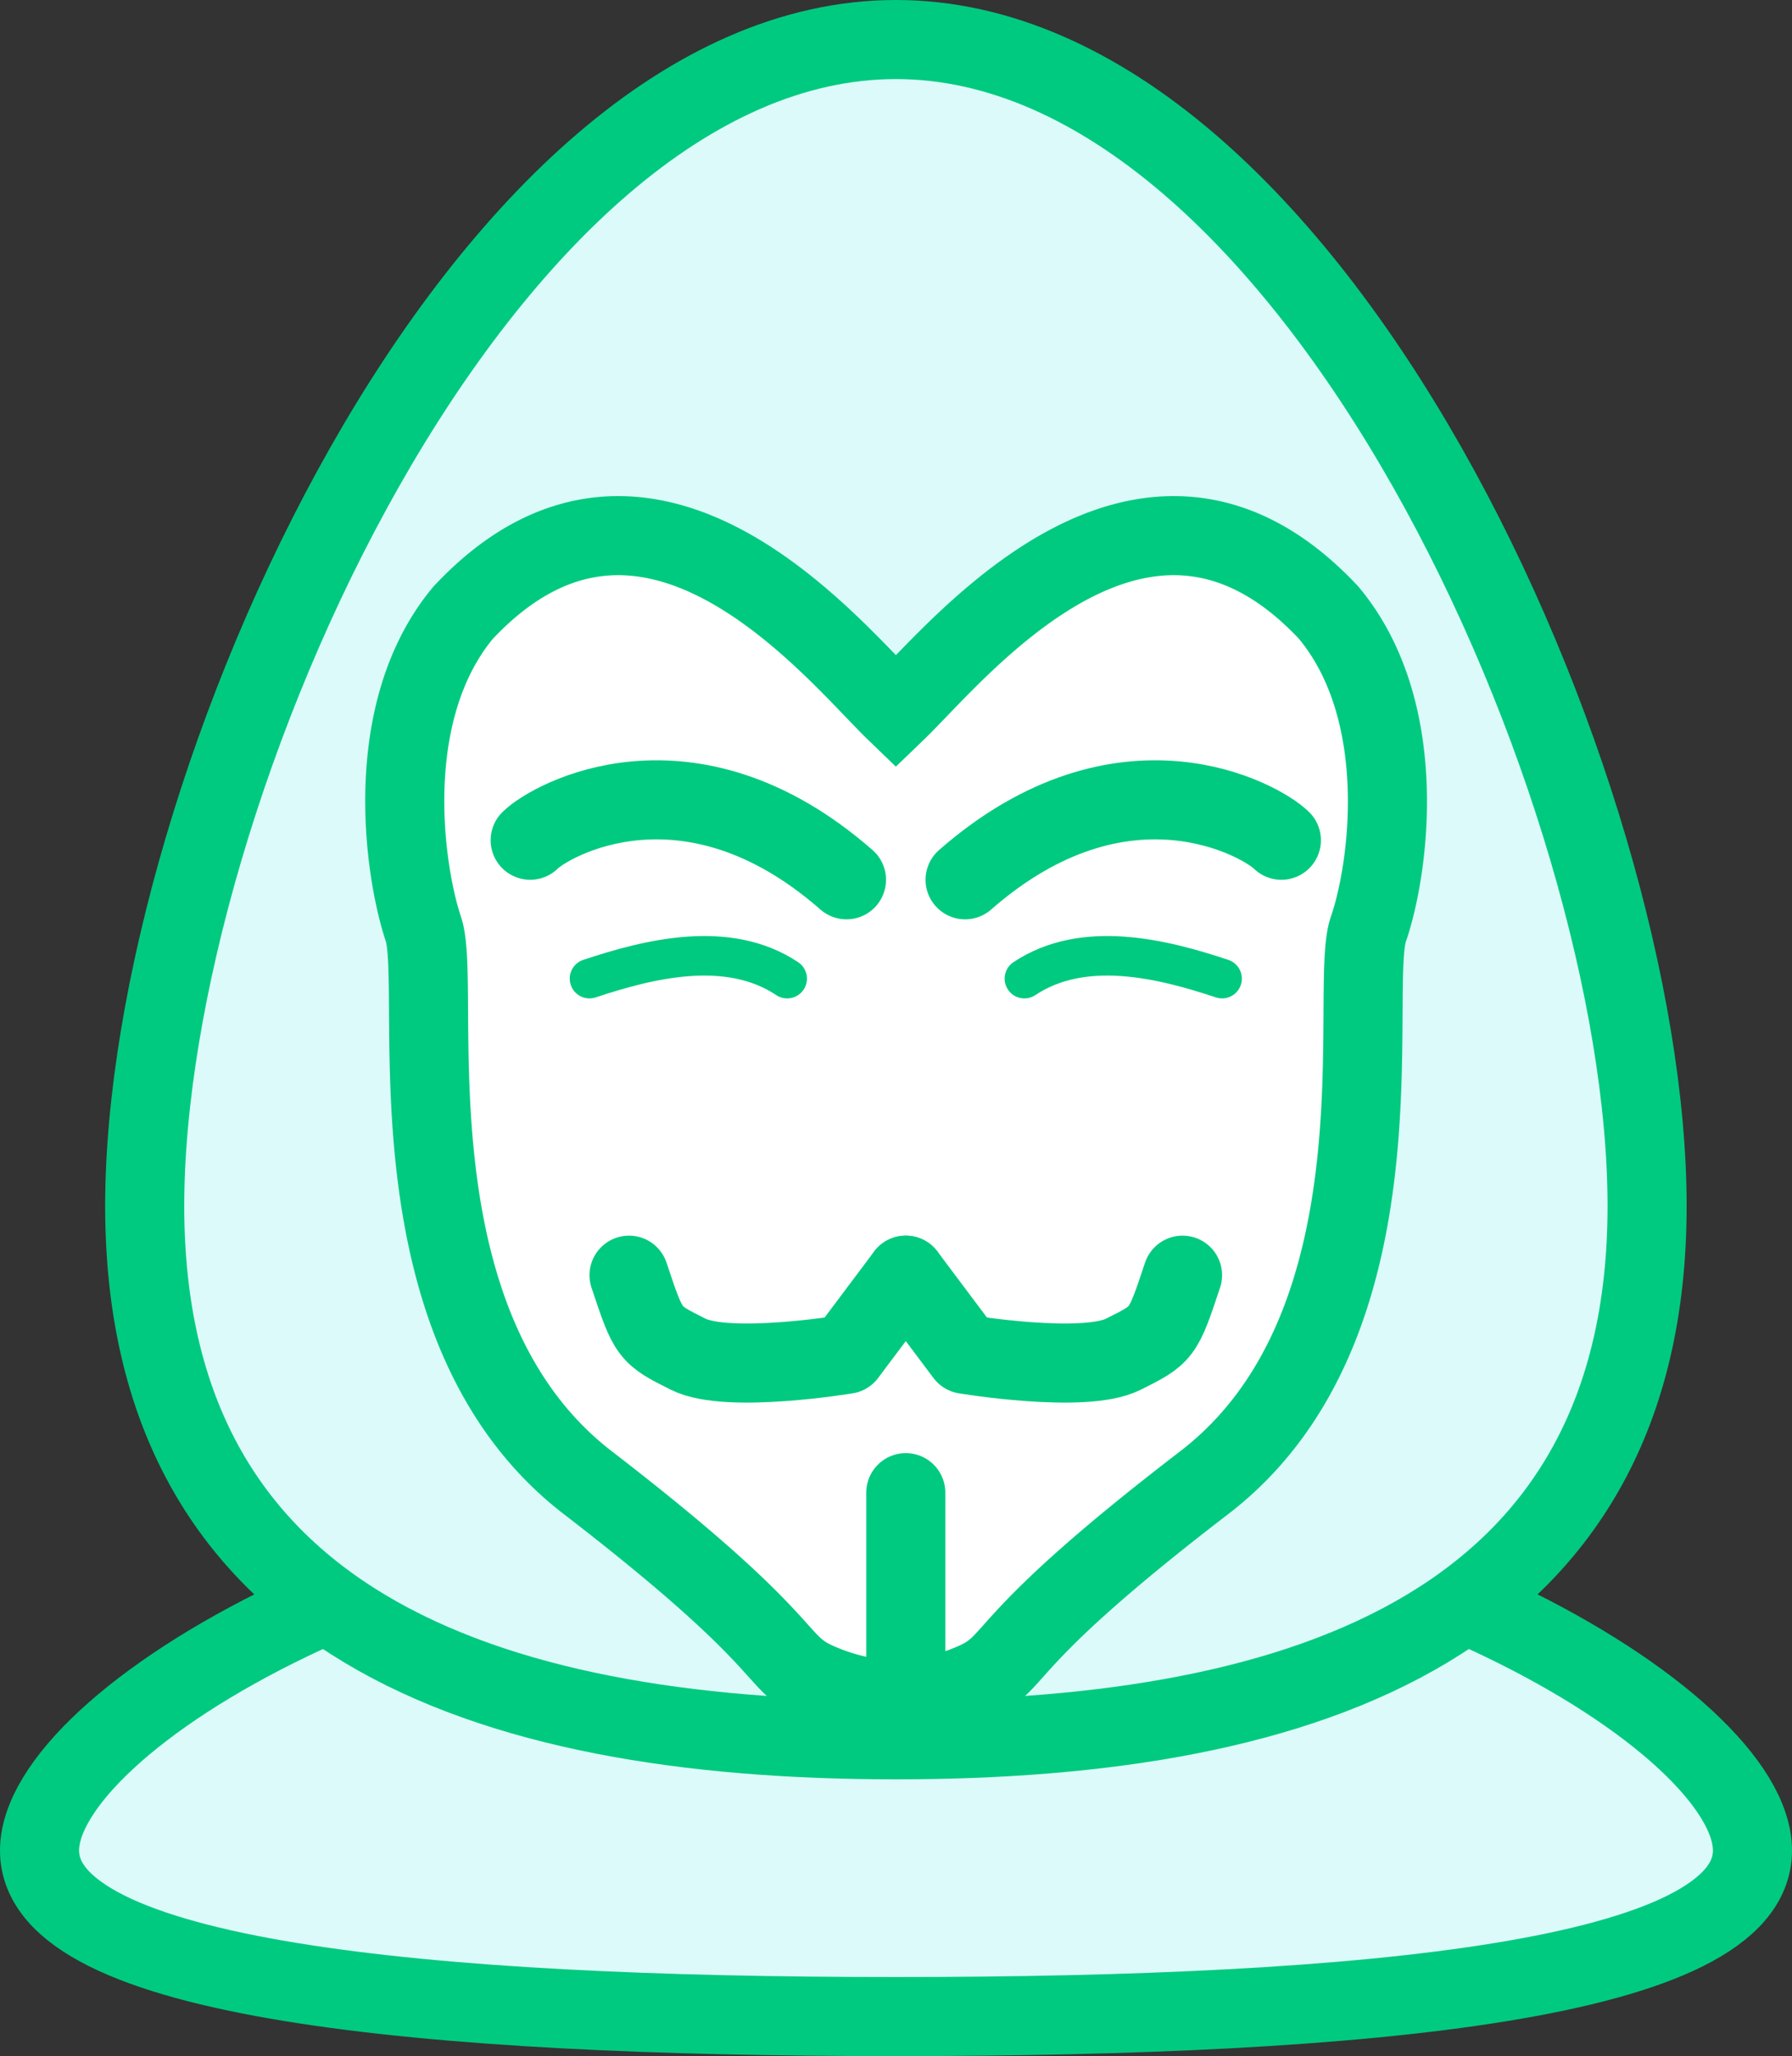 <svg xmlns="http://www.w3.org/2000/svg" viewBox="0 0 90.65 104"><rect x="0" y="0" width="90.65" height="104" fill="#333333" stroke="none"/><defs><style>.cls-1{fill:#dcfafa;}.cls-1,.cls-2,.cls-3,.cls-4{stroke:#00ca80;}.cls-1,.cls-2,.cls-4{stroke-miterlimit:10;}.cls-1,.cls-2,.cls-3{stroke-width:4px;}.cls-2,.cls-4{fill:#fff;}.cls-3{fill:none;stroke-linejoin:round;}.cls-3,.cls-4{stroke-linecap:round;}.cls-4{stroke-width:2px;}</style></defs><title>icon_1-1</title><g id="Слой_2" data-name="Слой 2"><g id="Режим_изоляции" data-name="Режим изоляции"><path class="cls-1" d="M88.65,93.6c0-6.53-19.4-18.35-43.33-18.35S2,87.07,2,93.6,21.4,102,45.32,102,88.65,100.13,88.65,93.6Z"/><path class="cls-1" d="M83.32,61c0-21-17-59-38-59s-38,38-38,59,17,27,38,27S83.32,82,83.32,61Z"/><path class="cls-2" d="M67.22,31c-9.35-10-18.78,2-21.9,5-3.11-3-12.54-15-21.9-5-4.15,5-3,13-2,16s-2.07,20,8.32,28,9.35,9,11.43,10a10.68,10.68,0,0,0,4.15,1,10.71,10.71,0,0,0,4.16-1c2.08-1,1-2,11.43-10s7.27-25,8.31-28S71.38,36,67.22,31Z"/><path class="cls-3" d="M26.82,42.5c1-1,8-5,16,2"/><path class="cls-4" d="M29.82,49.5c3-1,7-2,10,0"/><path class="cls-3" d="M31.82,64.5c1,3,1,3,3,4s8,0,8,0l3-4"/><path class="cls-3" d="M64.82,42.5c-1-1-8-5-16,2"/><path class="cls-4" d="M61.82,49.5c-3-1-7-2-10,0"/><path class="cls-3" d="M59.82,64.5c-1,3-1,3-3,4s-8,0-8,0l-3-4"/><line class="cls-3" x1="45.82" y1="75.5" x2="45.82" y2="85.5"/></g></g></svg>